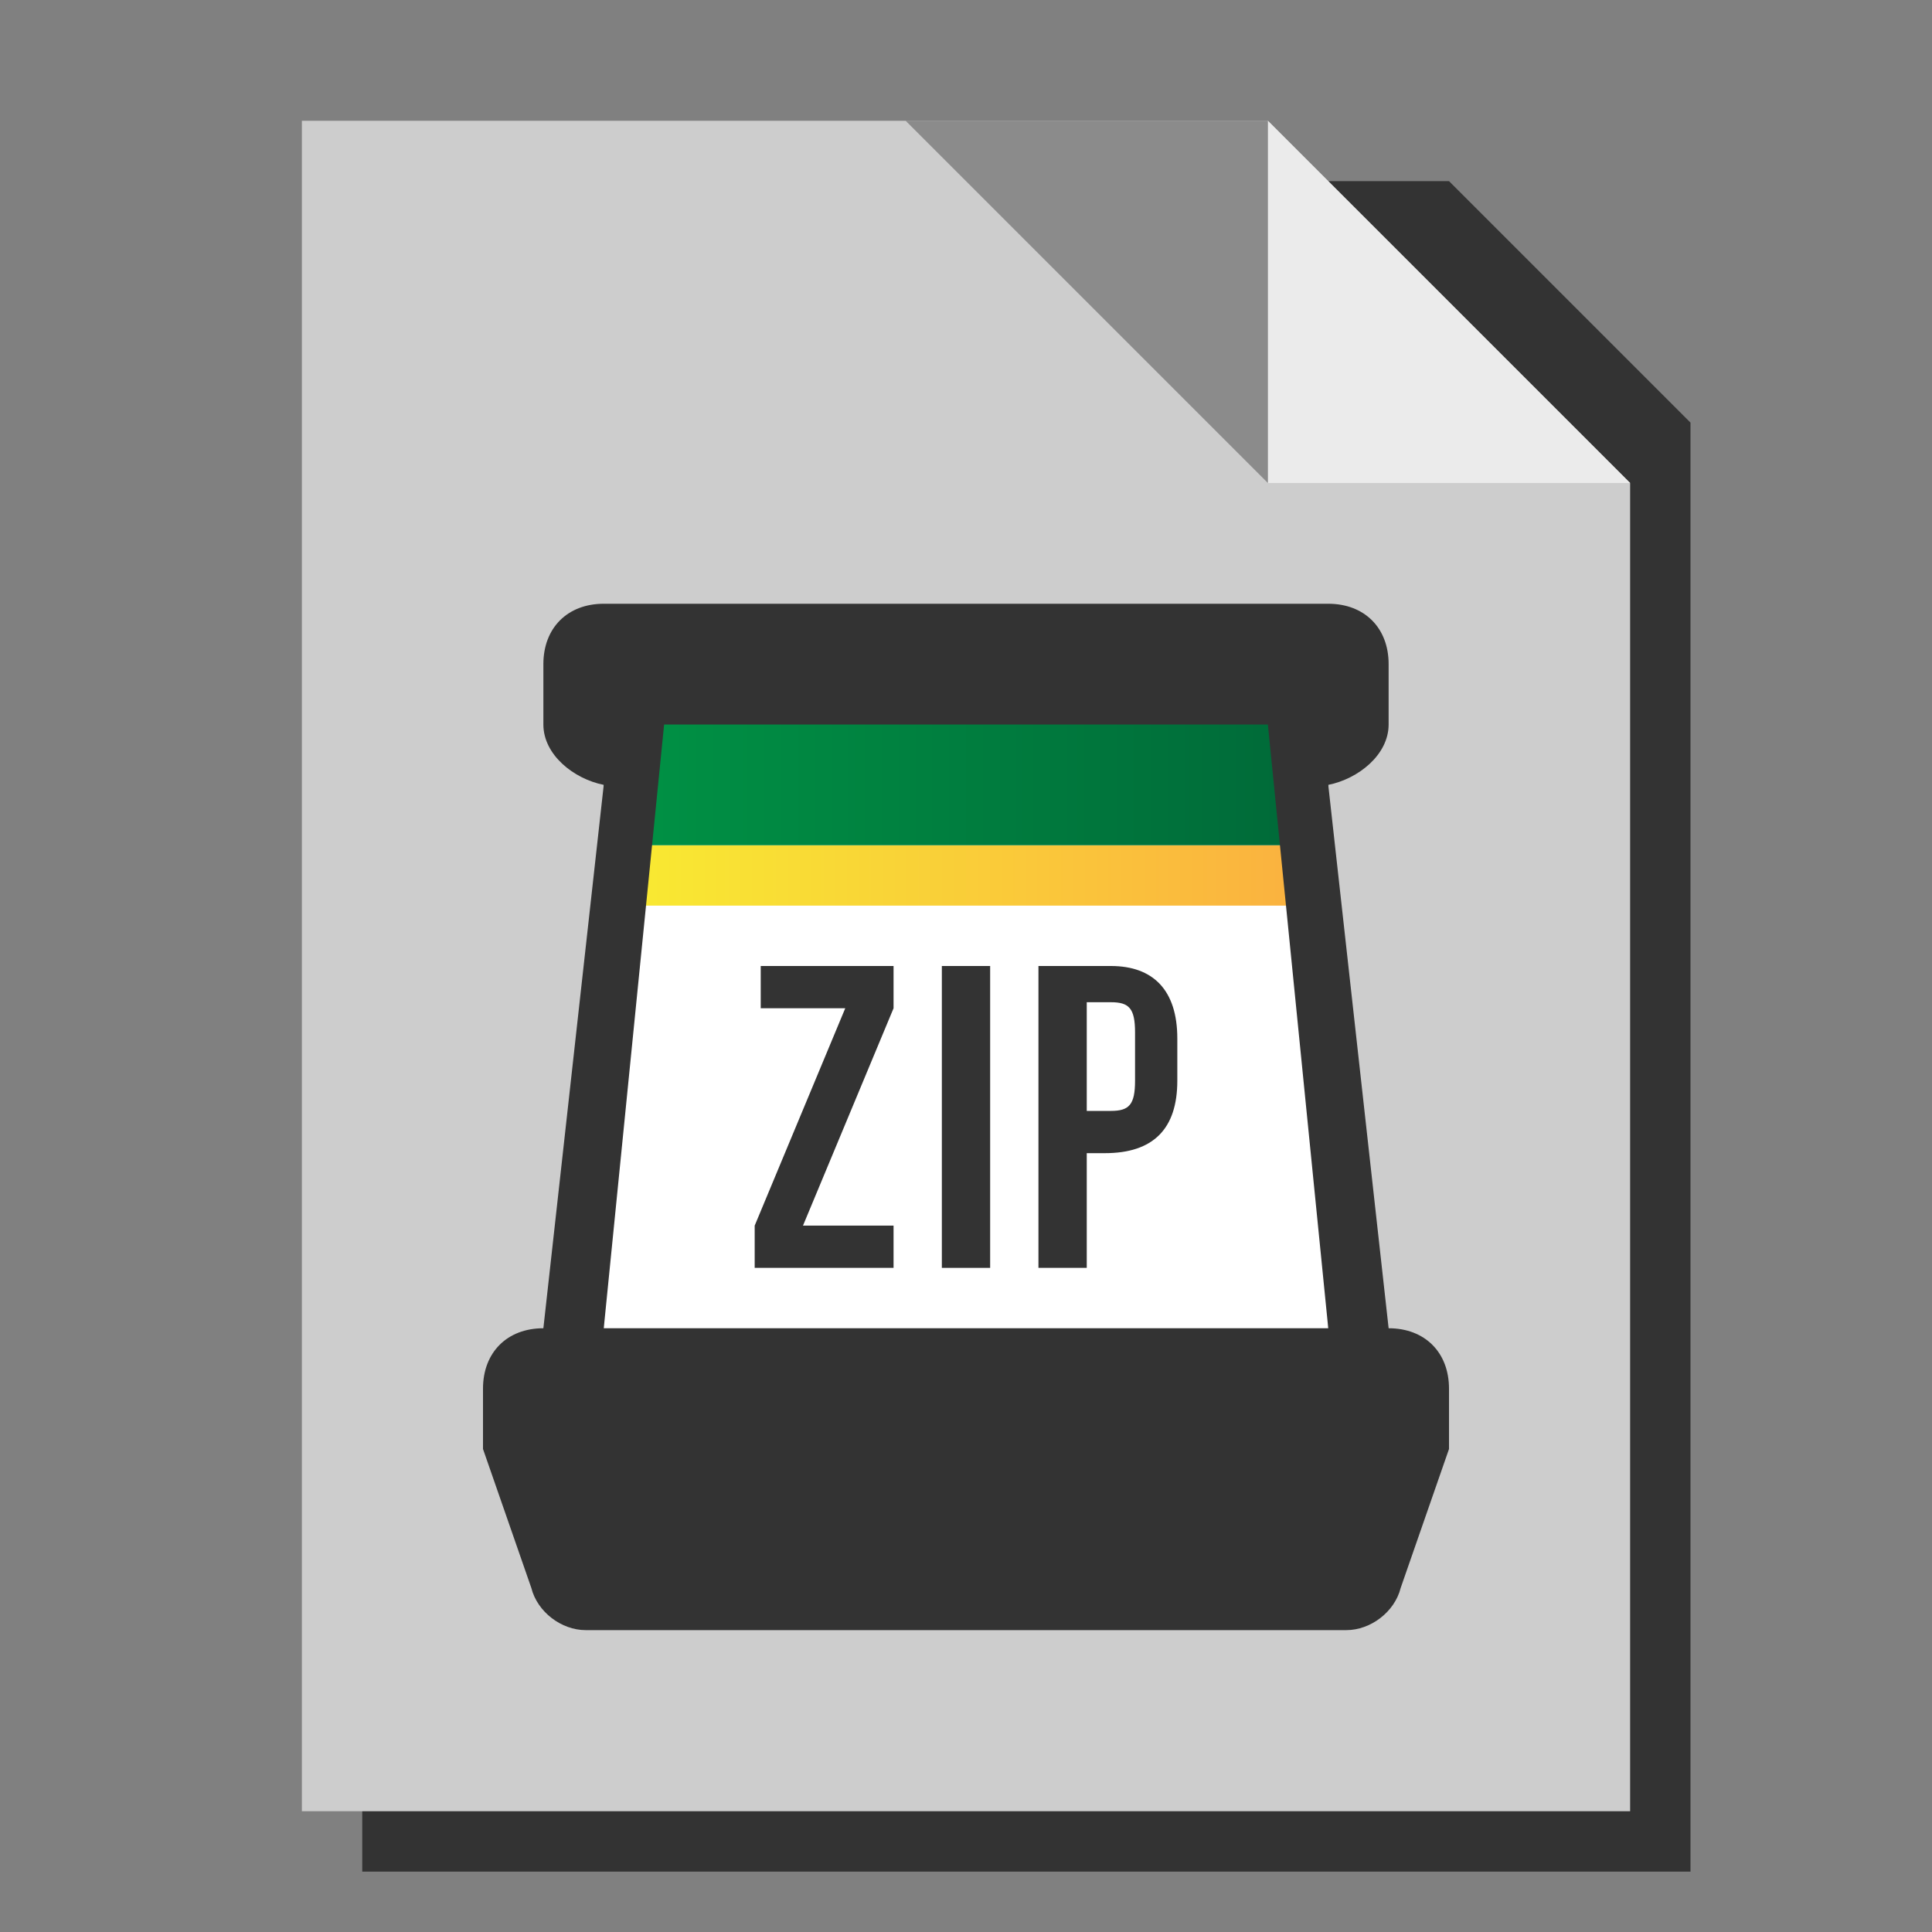 <?xml version="1.0" encoding="utf-8"?>
<!-- Generator: Adobe Illustrator 18.0.0, SVG Export Plug-In . SVG Version: 6.00 Build 0)  -->
<!DOCTYPE svg PUBLIC "-//W3C//DTD SVG 1.1//EN" "http://www.w3.org/Graphics/SVG/1.1/DTD/svg11.dtd">
<svg version="1.1" id="Layer_1" xmlns="http://www.w3.org/2000/svg" xmlns:xlink="http://www.w3.org/1999/xlink" x="0px" y="0px" viewBox="0 0 32 32" enable-background="new 0 0 32 32" xml:space="preserve" width="32px" height="32px" fill="#333">
<rect x="0" y="0" width="32" height="32" fill="#808080" stroke="none"/>
<symbol id="blank-file-colored" viewBox="-11 -15 23 29">
	<g>
		<polygon fill="#333333" points="-10,13 -10,-15 12,-15 12,9 8,13 		"/>
	</g>
	<g>
		<polygon fill="#CDCDCD" points="-11,14 -11,-14 11,-14 11,8 5,14 		"/>
	</g>
	<g>
		<polygon fill="#EBEBEB" points="11,8 5,14 5,8 		"/>
	</g>
	<g>
		<polygon fill="#8B8B8B" points="-1,14 5,8 5,14 		"/>
	</g>
</symbol>
<symbol id="generic-file" viewBox="-11 -14 22 28">
	<g>
		<polygon fill="#FFFFFF" points="-10.5,-13.5 -10.5,13.5 4.8,13.5 10.5,7.8 10.5,-13.5 		"/>
		<path fill="#333333" d="M4.6,13L10,7.6V-13h-20v26H4.6 M5,14h-16v-28h22V8L5,14L5,14z"/>
	</g>
	<polyline fill="none" stroke="#333333" stroke-miterlimit="10" points="11,7 4,7 4,14 	"/>
</symbol>
<symbol id="usb-icon" viewBox="-8 -9.5 16 17">
	<polygon fill="#FFFFFF" points="6,-6.5 6,6.5 -6,6.5 -6,-6.5 	"/>
	<linearGradient id="SVGID_1_" gradientUnits="userSpaceOnUse" x1="-6" y1="3" x2="6" y2="3">
		<stop offset="0" style="stop-color:#F9EC31"/>
		<stop offset="1" style="stop-color:#FAAF40"/>
	</linearGradient>
	<polygon fill="url(#SVGID_1_)" points="6,2.5 -6,2.5 -6,3.5 6,3.5 	"/>
	<linearGradient id="SVGID_2_" gradientUnits="userSpaceOnUse" x1="-6" y1="5" x2="6" y2="5">
		<stop offset="0" style="stop-color:#009345"/>
		<stop offset="1" style="stop-color:#006838"/>
	</linearGradient>
	<polygon fill="url(#SVGID_2_)" points="6,3.5 -6,3.5 -6,6.5 6,6.5 	"/>
	<path fill="#333333" d="M7,5.5v1c0,0.6-0.4,1-1,1H-6c-0.6,0-1-0.4-1-1v-1c0-0.5,0.5-0.9,1-1l-1-9v-2H7v2l-1,9C6.5,4.6,7,5,7,5.5z
		 M-6-5.5v1l1,10H5l1-10v-1H-6z"/>
	<path fill="#333333" d="M7-4.5H-7c-0.6,0-1-0.4-1-1l0-1l0.8-2.3c0.1-0.4,0.5-0.7,0.9-0.7H6.3c0.4,0,0.8,0.3,0.9,0.7L8-6.5l0,1
		C8-4.9,7.6-4.5,7-4.5z"/>
</symbol>
<use xlink:href="#blank-file-colored" width="23px" height="29px" id="XMLID_3_" x="-11" y="-15" transform="matrix(1 0 0 -1 16 16)" overflow="visible"/>
<use xlink:href="#usb-icon" width="16px" height="17px" id="XMLID_2_" x="-8" y="-9.5" transform="matrix(1 0 0 -1 16 17.5)" overflow="visible"/>
<g>
	<path fill="#333333" d="M14.8,16v0.7l-1.5,3.6h1.5V21h-2.3v-0.7l1.5-3.6h-1.4V16H14.8z"/>
	<path fill="#333333" d="M15.6,16h0.8v5h-0.8V16z"/>
	<path fill="#333333" d="M19.5,17.2v0.7c0,0.8-0.4,1.2-1.2,1.2H18V21h-0.8v-5h1.2C19.1,16,19.5,16.4,19.5,17.2z M18,16.7v1.7h0.4
		c0.3,0,0.4-0.1,0.4-0.5v-0.8c0-0.4-0.1-0.5-0.4-0.5H18z"/>
</g>
</svg>

